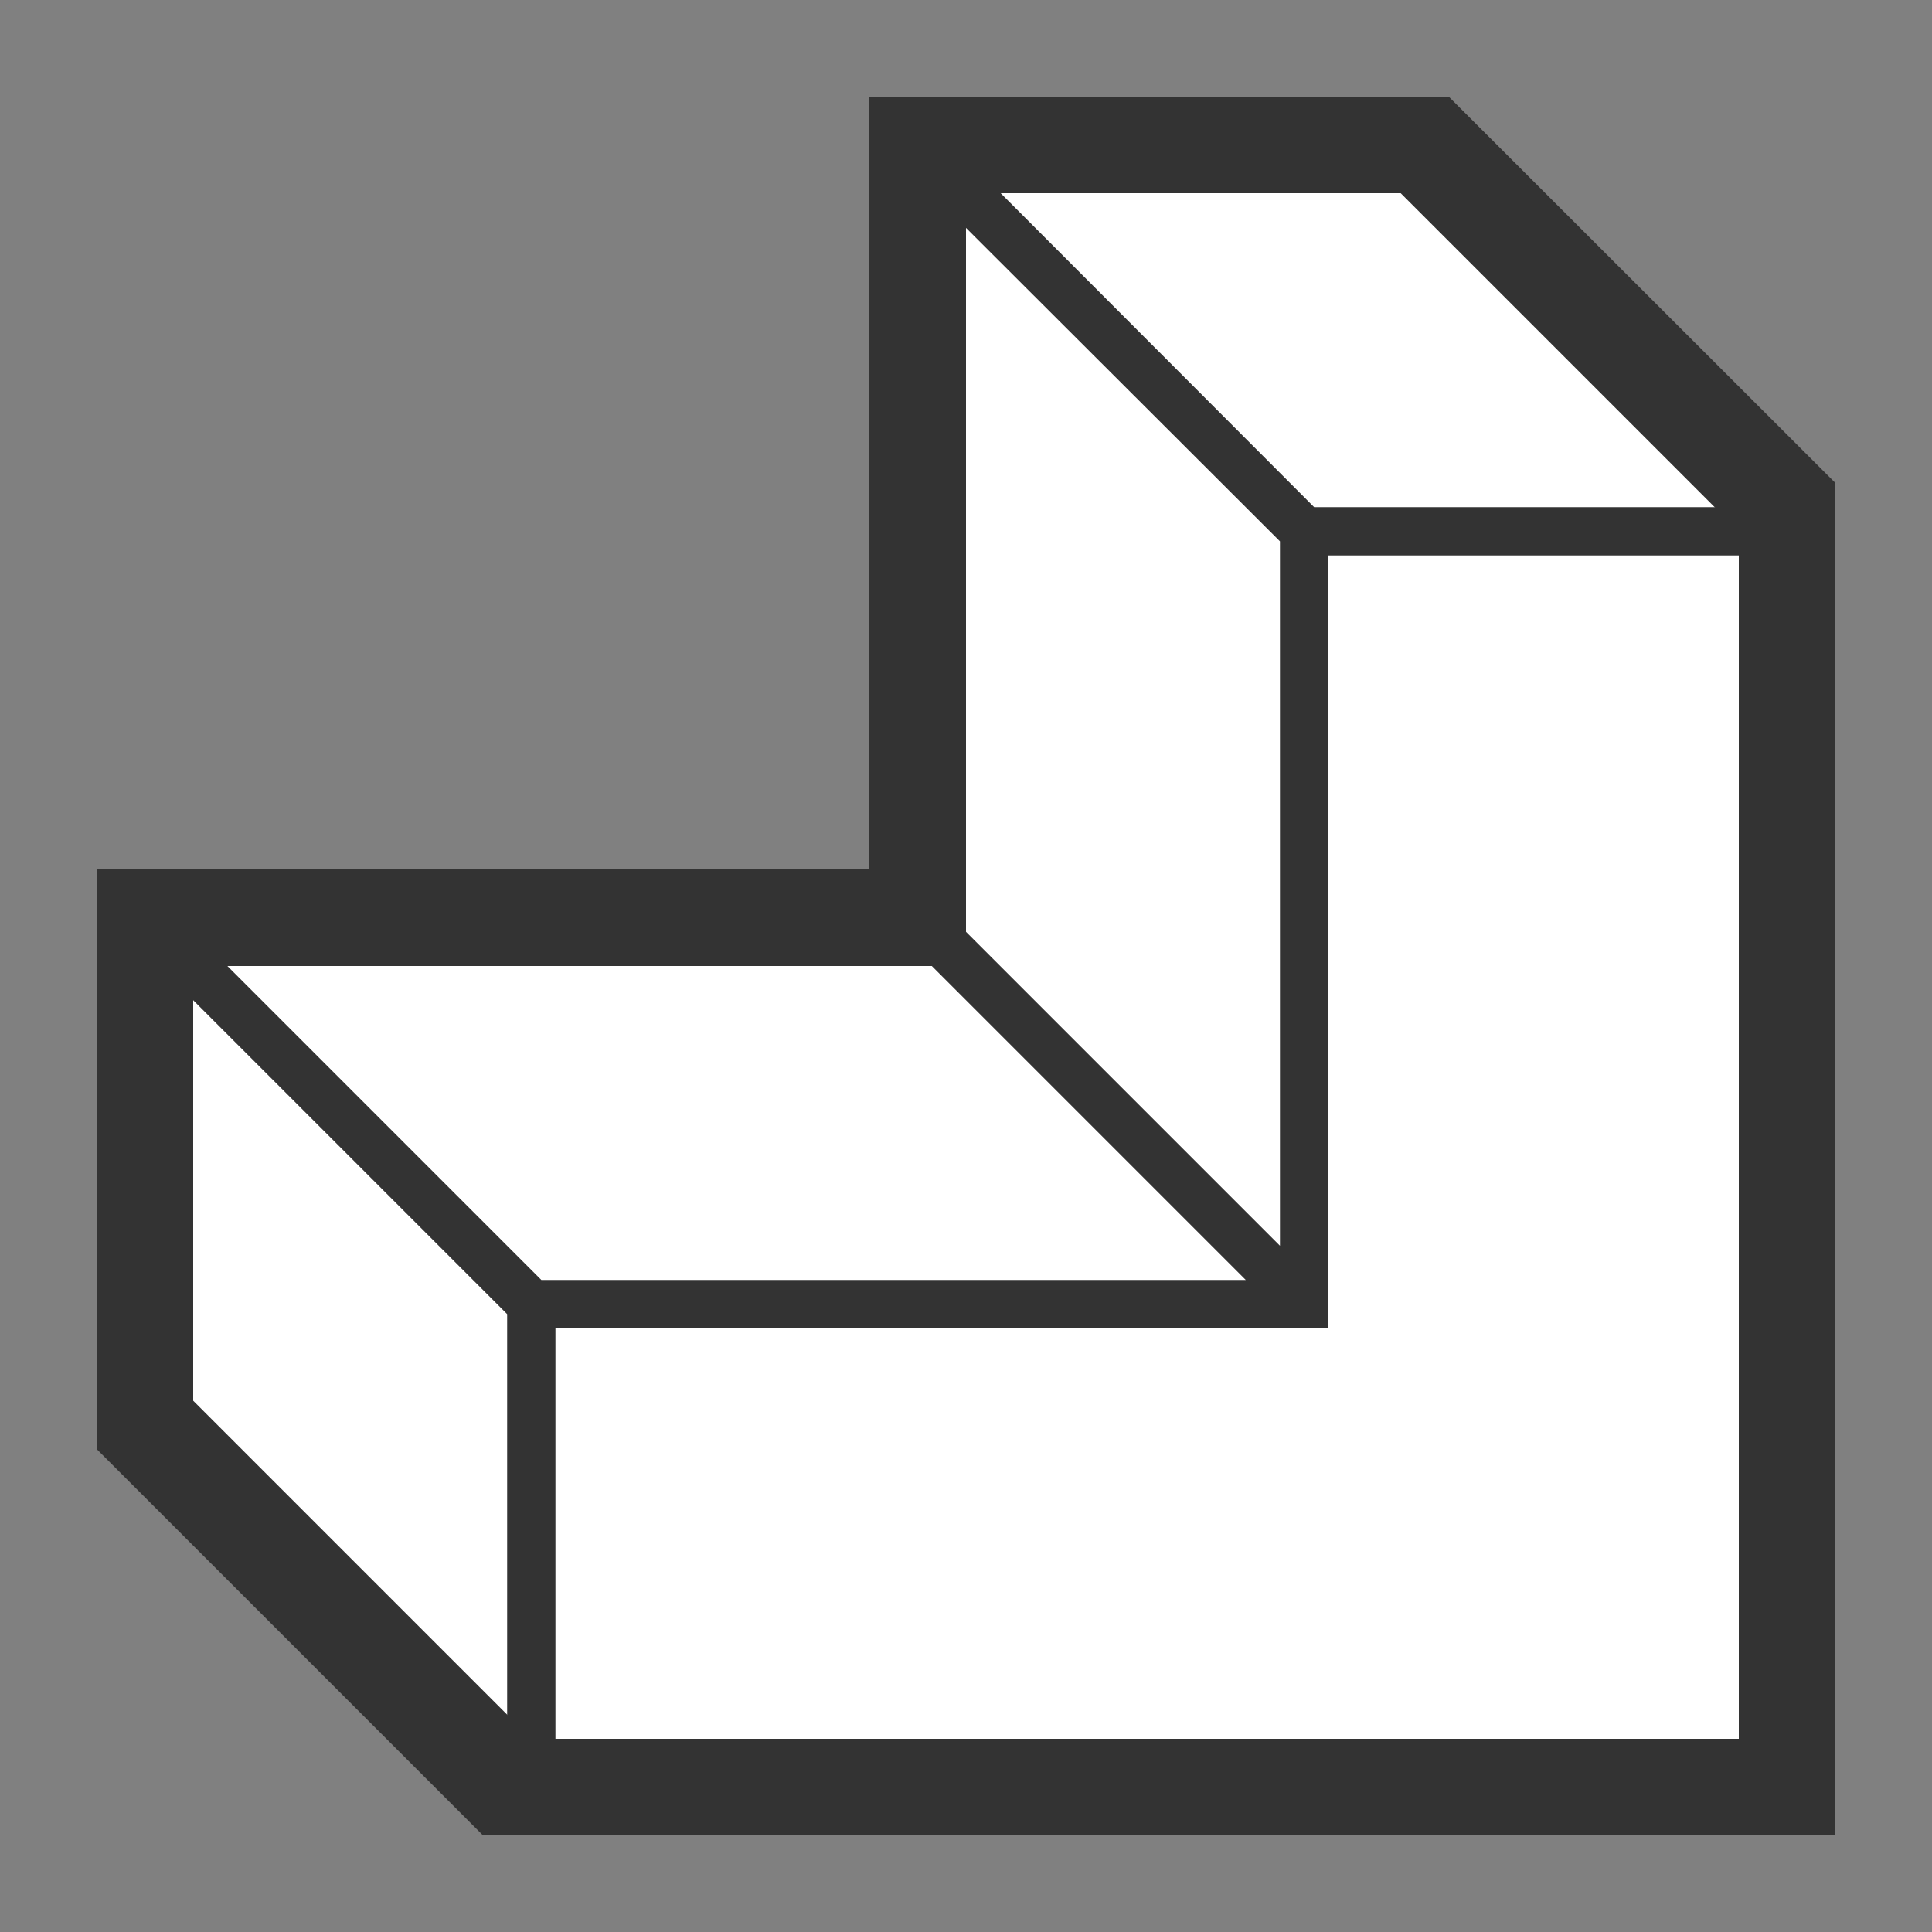 <svg id="svg-icon-part" width="512" height="512" viewBox="0 0 20 20">
    <rect x="0" y="0" width="20" height="20" fill="#808080" stroke="none"/>
    <path d="M9 1l6 .003L19 5v14H5l-4-4V9h8V1z" fill="#333" />
    <path fill-rule="evenodd" clip-rule="evenodd" d="M10 2h4.5L18 5.5V18H5.5L2 14.5V10h8V2z" fill="#fff" />
    <path fill-rule="evenodd" clip-rule="evenodd" d="M9.68 1.32l3.924 3.93H18.5v.5h-4.75v8h-8v4.75h-.5v-4.896L1.323 9.677l.354-.354 3.927 3.927h7.292L9.323 9.677l.354-.354 3.573 3.573V5.604L9.32 1.68l.36-.36z" fill="#333" />
</svg>